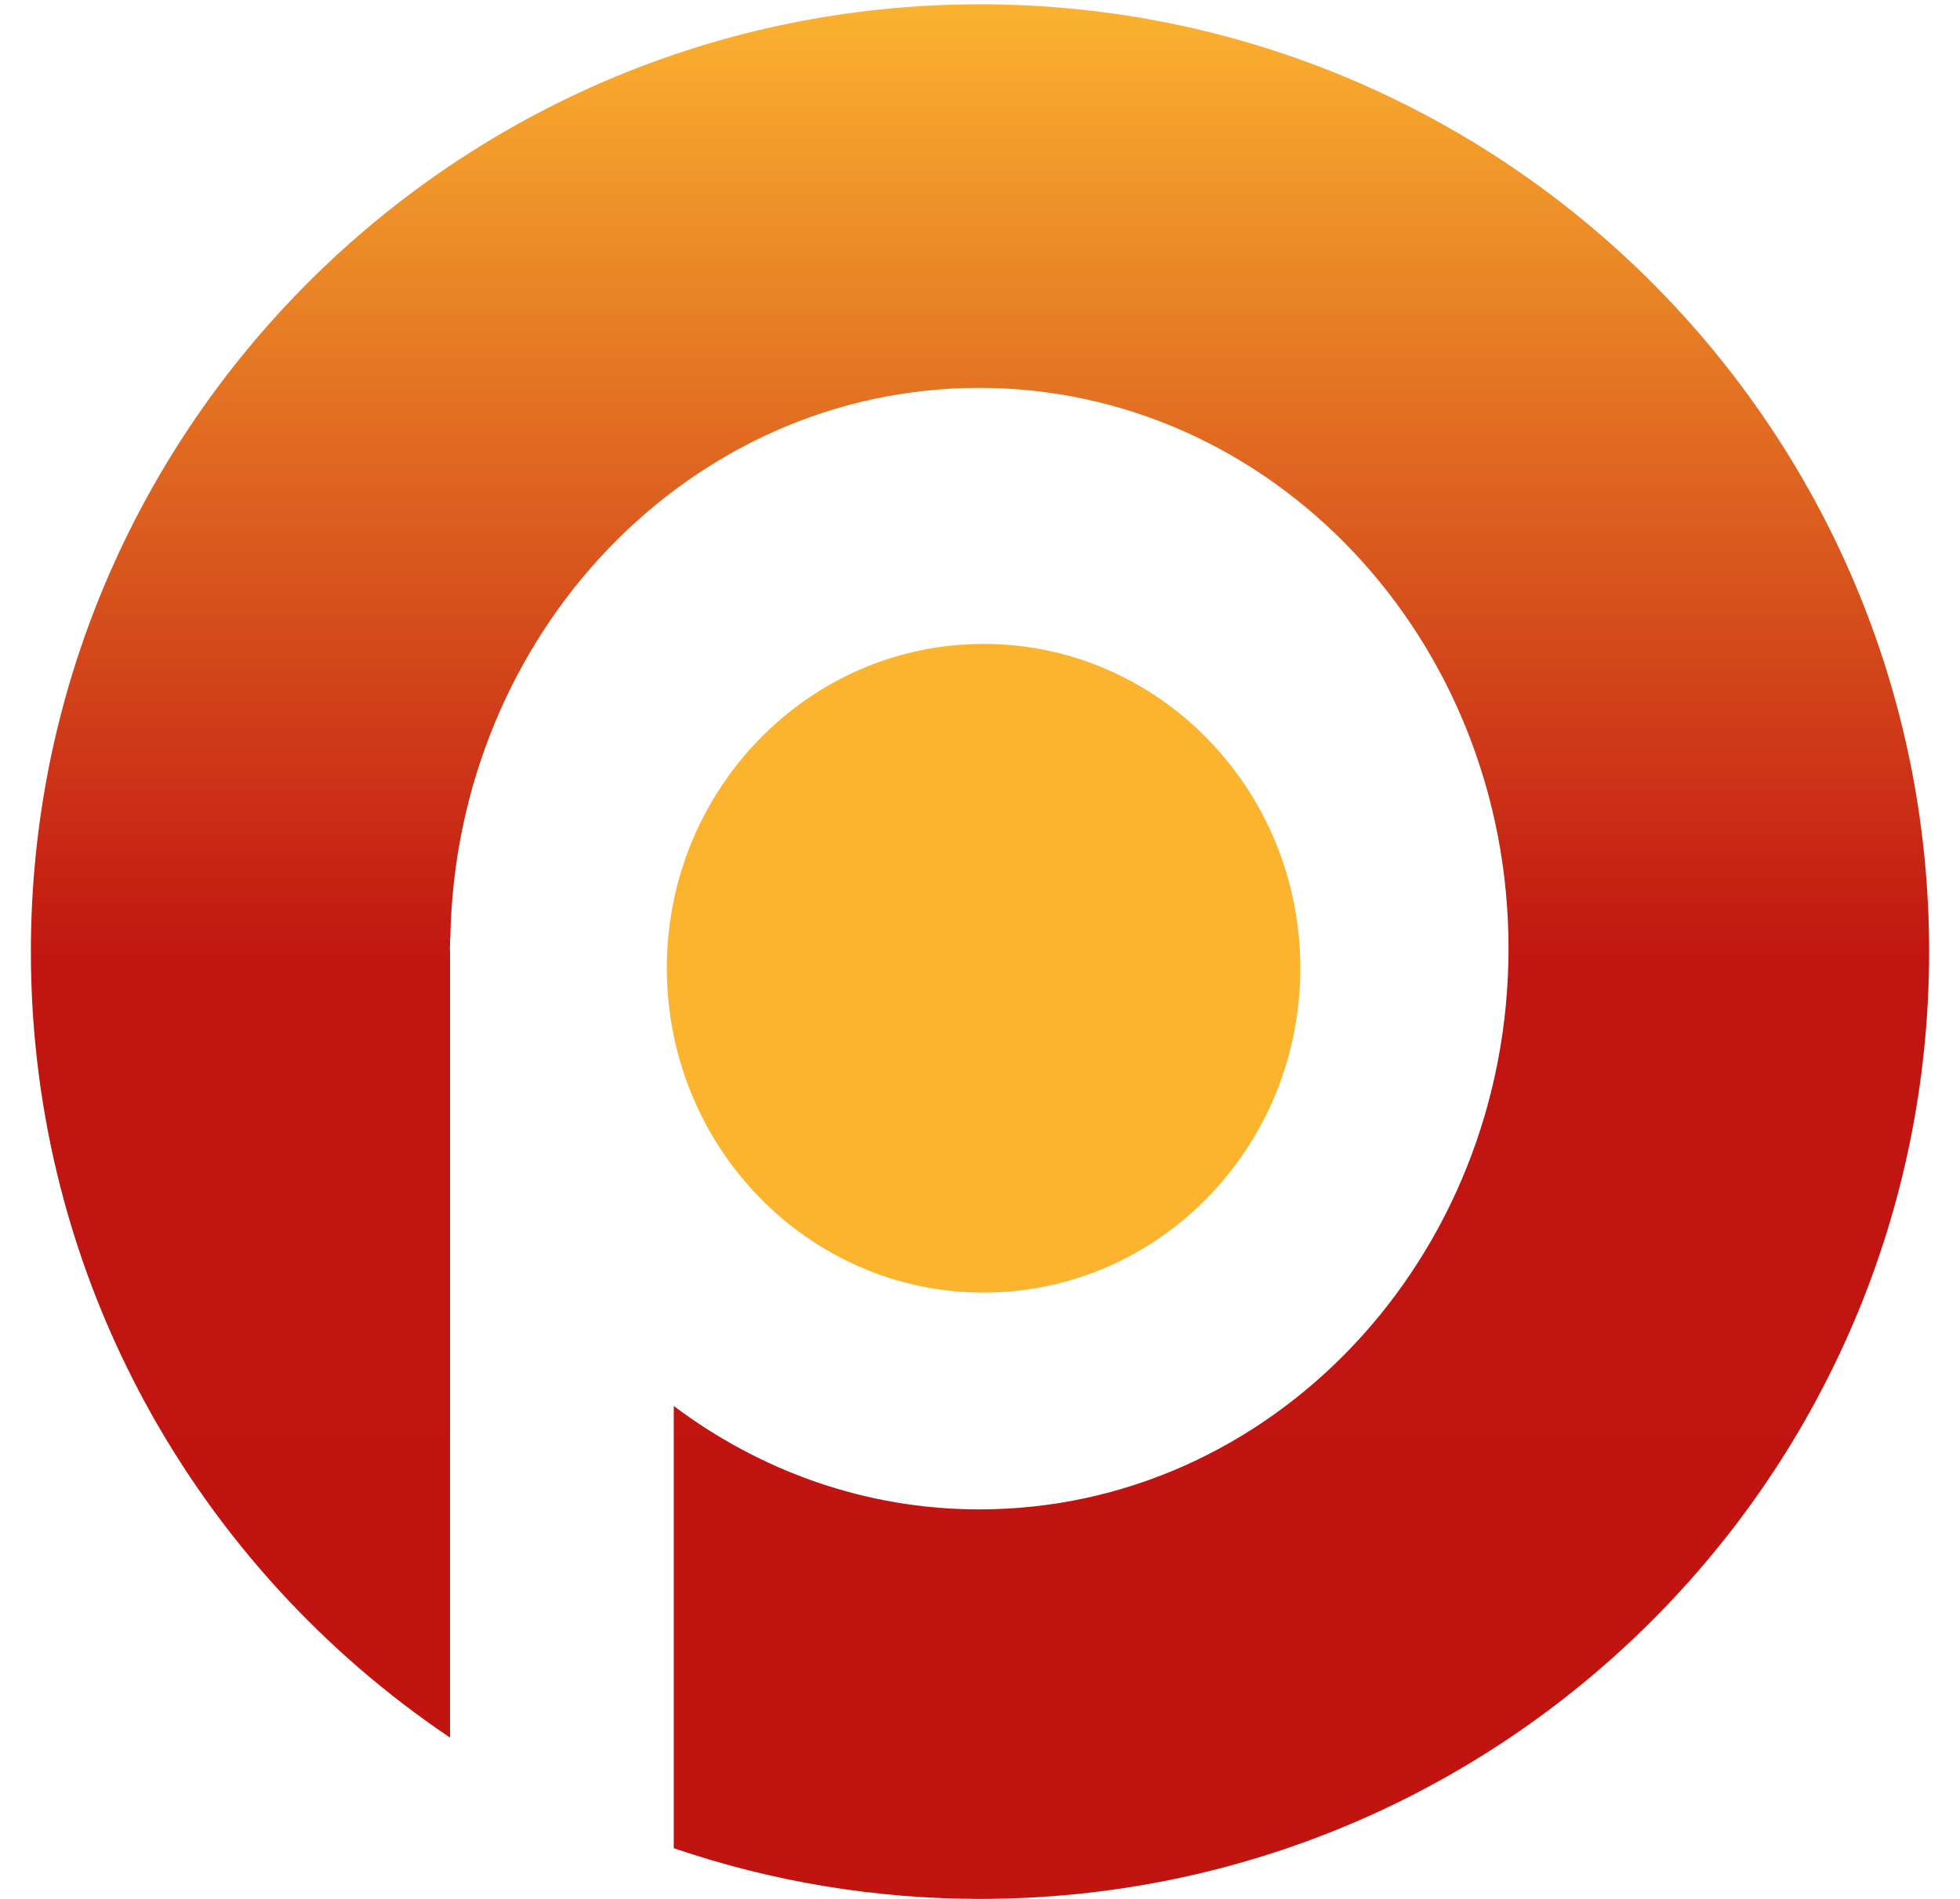 <?xml version="1.0" encoding="UTF-8"?>
<svg xmlns="http://www.w3.org/2000/svg" xmlns:xlink="http://www.w3.org/1999/xlink" width="32px" height="31px" viewBox="0 0 31 31" version="1.1">
<defs>
<linearGradient id="linear0" gradientUnits="userSpaceOnUse" x1="0.5" y1="0" x2="0.5" y2="1" gradientTransform="matrix(30.992,0,0,30.93,0.004,0.07)">
<stop offset="0" style="stop-color:rgb(98.431%,70.196%,18.431%);stop-opacity:1;"/>
<stop offset="0.505" style="stop-color:rgb(75.686%,8.235%,6.667%);stop-opacity:1;"/>
<stop offset="1" style="stop-color:rgb(75.686%,7.843%,6.667%);stop-opacity:1;"/>
</linearGradient>
</defs>
<g id="surface1">
<path style=" stroke:none;fill-rule:nonzero;fill:url(#linear0);" d="M 15.5 0.07 C 6.941 0.07 0.004 6.996 0.004 15.535 C 0.004 20.879 2.719 25.59 6.848 28.367 L 6.848 15.543 C 6.848 15.523 6.844 15.504 6.844 15.484 C 6.844 15.465 6.848 15.449 6.848 15.43 L 6.848 15.32 L 6.852 15.32 C 6.938 10.34 10.766 6.332 15.488 6.332 C 20.262 6.332 24.129 10.43 24.129 15.484 C 24.129 20.543 20.262 24.641 15.488 24.641 C 13.629 24.641 11.91 24.012 10.5 22.953 L 10.5 30.172 C 12.113 30.723 13.801 31 15.5 31 C 24.059 31 30.996 24.078 30.996 15.535 C 30.996 6.996 24.059 0.07 15.5 0.07 "/>
<path style=" stroke:none;fill-rule:nonzero;fill:rgb(98.824%,70.588%,18.431%);fill-opacity:1;" d="M 20.73 15.805 C 20.73 18.73 18.414 21.102 15.559 21.102 C 12.703 21.102 10.387 18.73 10.387 15.805 C 10.387 12.883 12.703 10.512 15.559 10.512 C 18.414 10.512 20.73 12.883 20.73 15.805 "/>
</g>
</svg>
